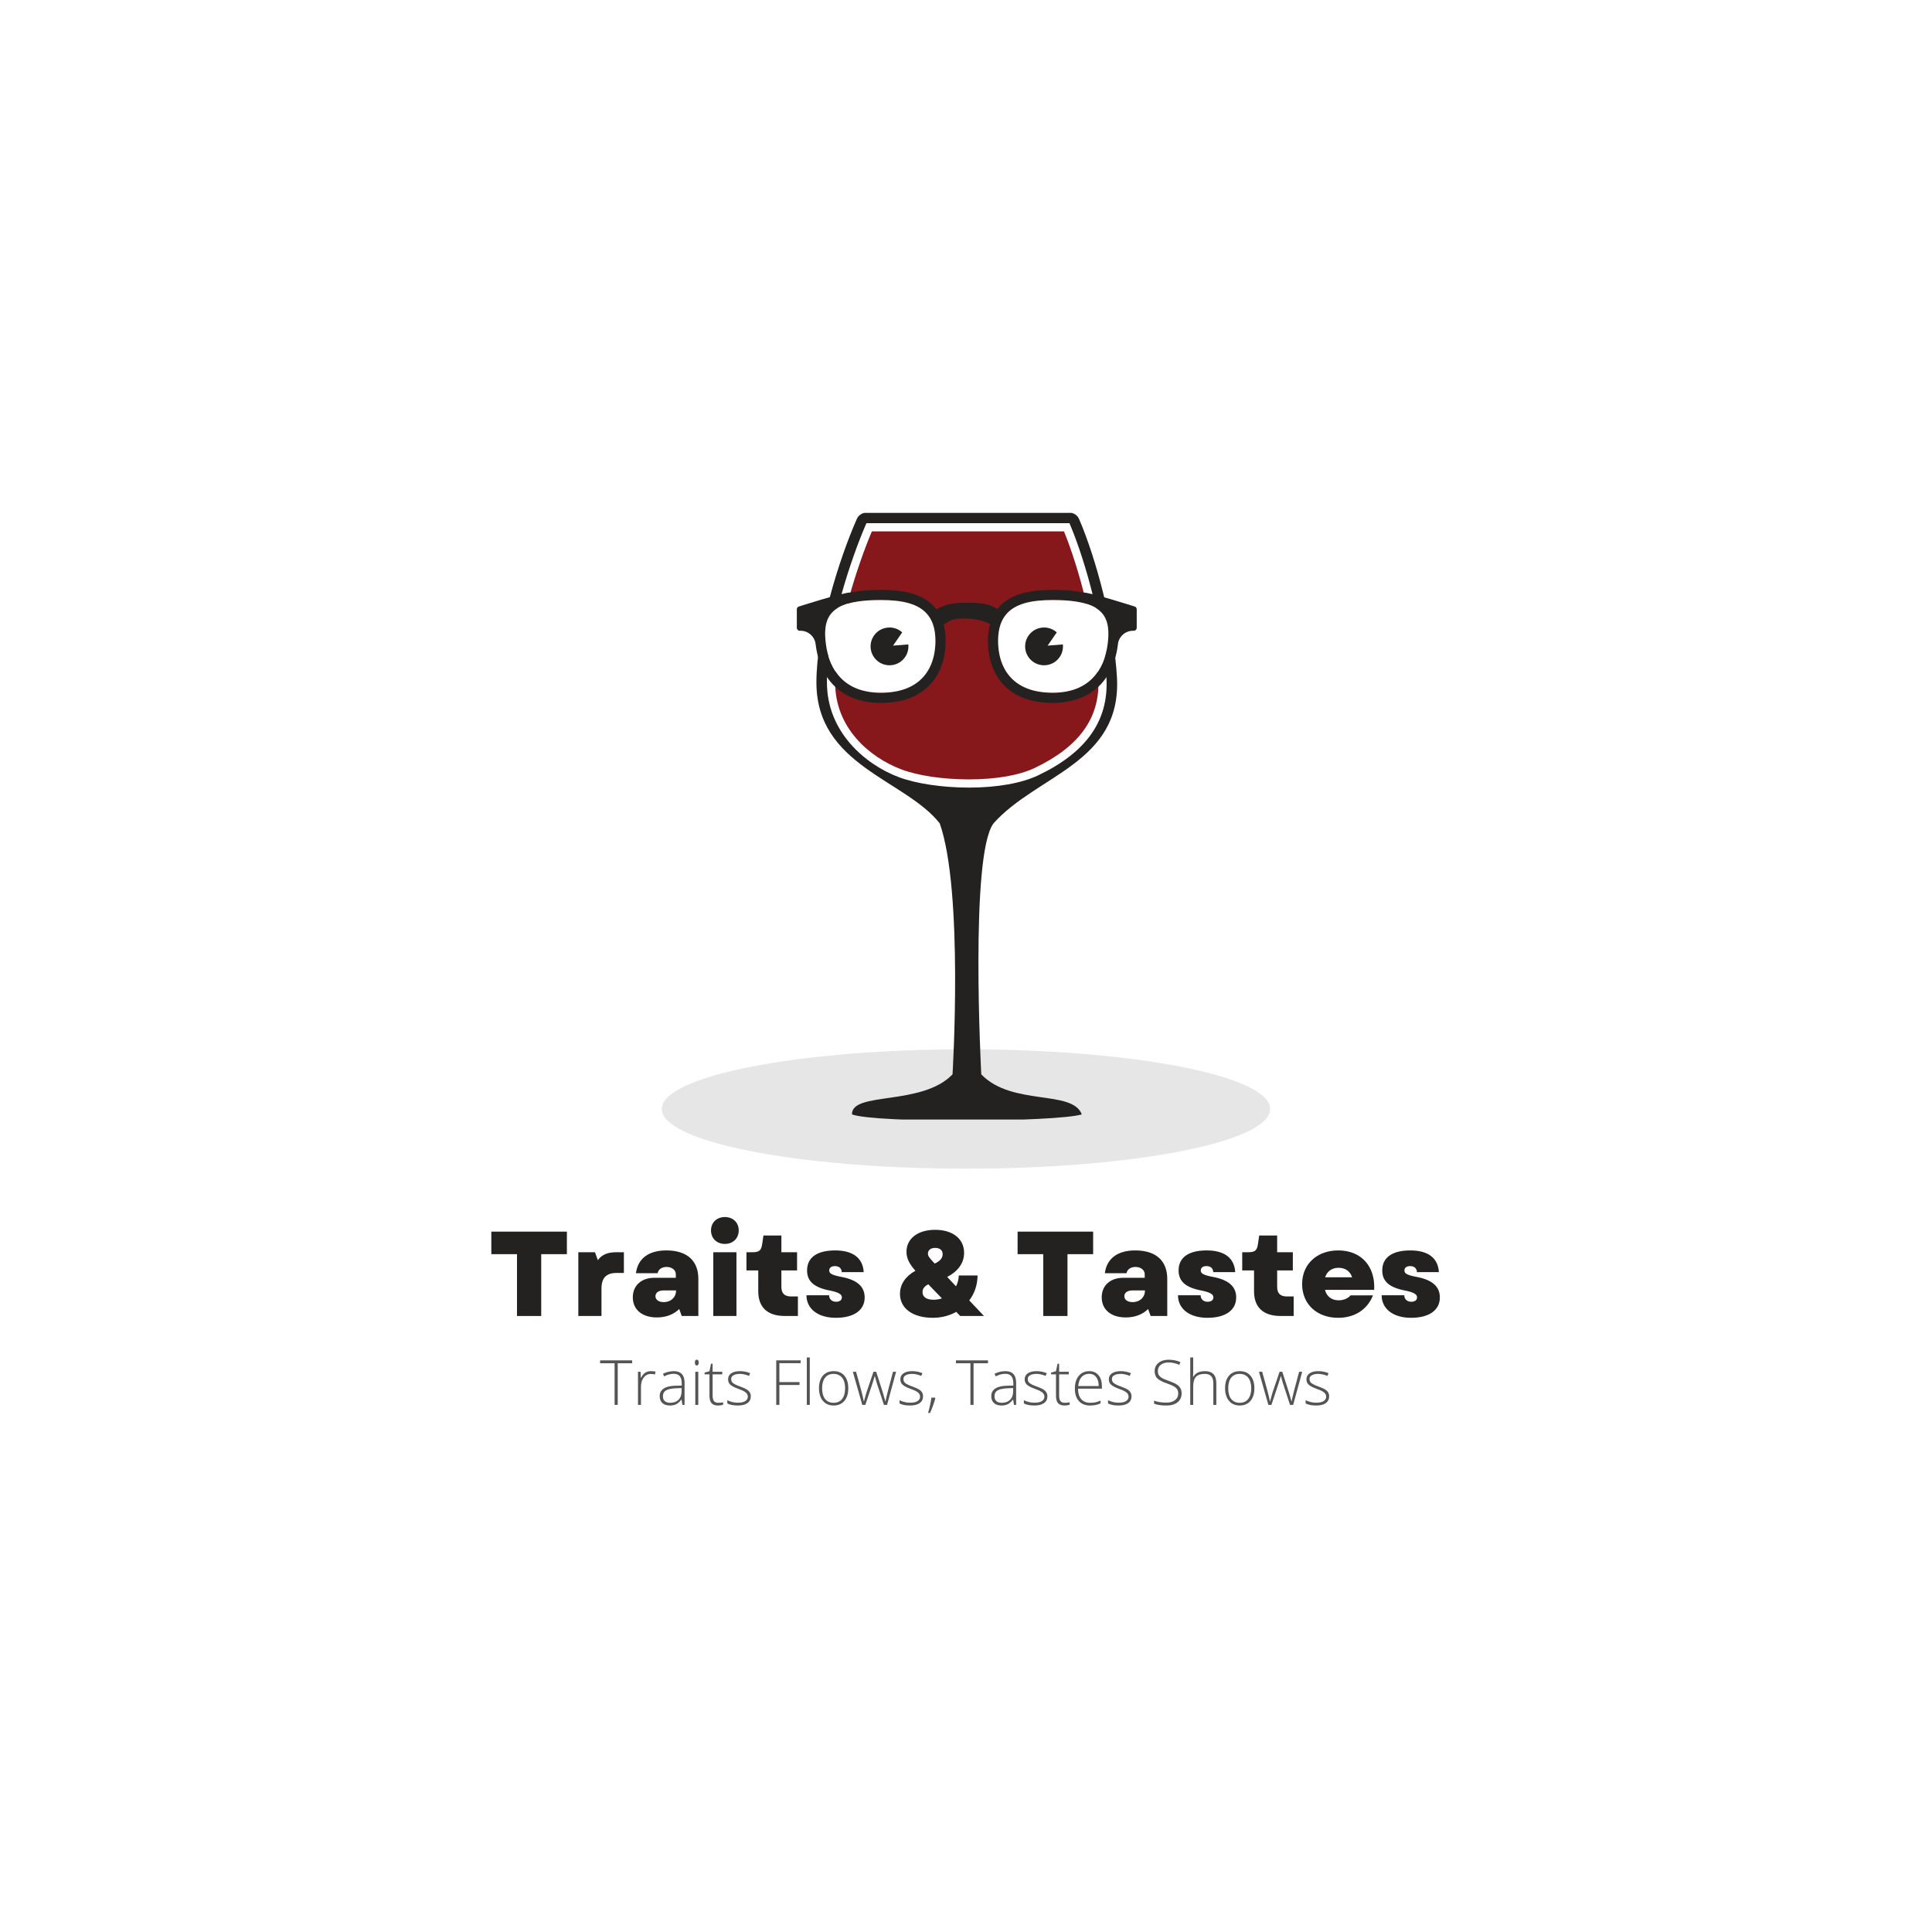 <svg xmlns="http://www.w3.org/2000/svg" xmlns:xlink="http://www.w3.org/1999/xlink" width="500" zoomAndPan="magnify" viewBox="0 0 375 375" height="500" preserveAspectRatio="xMidYMid meet" version="1.0"><defs><g/><clipPath id="118a74bf10"><path d="M 128.461 203.668 L 246.59 203.668 L 246.59 226.84 L 128.461 226.84 Z M 128.461 203.668 " clip-rule="nonzero"/></clipPath><clipPath id="82f752ecd5"><path d="M 187.5 203.668 C 154.895 203.668 128.461 208.855 128.461 215.254 C 128.461 221.652 154.895 226.84 187.5 226.84 C 220.105 226.84 246.539 221.652 246.539 215.254 C 246.539 208.855 220.105 203.668 187.5 203.668 Z M 187.5 203.668 " clip-rule="nonzero"/></clipPath><clipPath id="8ec09e4445"><path d="M 158 99.551 L 217 99.551 L 217 217.301 L 158 217.301 Z M 158 99.551 " clip-rule="nonzero"/></clipPath><clipPath id="56fae21377"><path d="M 154.664 114.453 L 220.637 114.453 L 220.637 136.559 L 154.664 136.559 Z M 154.664 114.453 " clip-rule="nonzero"/></clipPath></defs><rect x="-37.5" width="450" fill="#ffffff" y="-37.5" height="450" fill-opacity="1"/><rect x="-37.5" width="450" fill="#ffffff" y="-37.5" height="450" fill-opacity="1"/><g clip-path="url(#118a74bf10)"><g clip-path="url(#82f752ecd5)"><path fill="#e6e6e6" d="M 128.461 203.668 L 246.5 203.668 L 246.5 226.84 L 128.461 226.84 Z M 128.461 203.668 " fill-opacity="1" fill-rule="nonzero"/></g></g><g clip-path="url(#8ec09e4445)"><path fill="#232221" d="M 188.074 152.871 C 182.859 152.871 177.723 152.094 174.328 150.797 C 167.953 148.359 160.508 142.094 160.508 132.457 C 160.508 122.109 165.352 108.117 167.91 102.168 L 168.176 101.551 L 207.578 101.551 L 207.84 102.176 C 210.82 109.305 214.262 122.066 214.766 131.672 C 215.195 139.879 210.863 146.035 201.52 150.488 C 198.301 152.023 193.523 152.871 188.074 152.871 Z M 216.805 131.566 C 216.285 121.668 212.758 108.363 209.441 100.73 C 209.117 99.984 208.383 99.512 207.57 99.512 L 168.18 99.512 C 167.375 99.512 166.641 99.98 166.316 100.715 C 162.902 108.426 158.465 122.539 158.465 132.457 C 158.465 148.617 175.691 151.305 182.398 159.809 C 187.051 172.961 184.887 208.531 184.887 208.531 C 178.898 214.754 165.273 211.781 165.371 216.305 C 169.953 218.012 204.918 217.805 209.977 216.305 C 208.148 211.441 196.449 214.754 190.465 208.531 C 190.465 208.531 188.199 165.953 192.848 159.809 C 201.211 150.414 217.672 148.121 216.805 131.566 " fill-opacity="1" fill-rule="nonzero"/></g><path fill="#86181c" d="M 188.074 151.281 C 183.043 151.281 178.117 150.547 174.895 149.316 C 168.707 146.949 162.098 141.277 162.098 132.457 C 162.098 122.559 166.676 109.164 169.227 103.137 L 206.516 103.137 C 209.414 110.203 212.691 122.48 213.18 131.754 C 213.57 139.25 209.535 144.91 200.836 149.059 C 197.824 150.492 193.293 151.281 188.074 151.281 " fill-opacity="1" fill-rule="nonzero"/><g clip-path="url(#56fae21377)"><path fill="#232221" d="M 215.008 124.934 C 214.355 130.062 211.402 134.457 204.332 134.457 C 202.41 134.457 200.805 134.172 199.469 133.668 C 198.645 133.352 197.926 132.961 197.301 132.496 C 194.672 130.555 193.73 127.434 193.73 124.371 C 193.73 123.219 193.875 122.223 194.148 121.367 C 194.387 120.617 194.727 119.977 195.148 119.426 C 196.938 117.117 200.27 116.469 204.332 116.469 C 207.684 116.469 210.086 116.824 211.758 117.531 C 214.078 118.504 215 120.145 215.125 122.43 C 215.168 123.191 215.121 124.027 215.008 124.934 Z M 178 132.496 C 177.375 132.961 176.652 133.352 175.828 133.668 C 174.496 134.172 172.891 134.457 170.969 134.457 C 163.898 134.457 160.941 130.062 160.293 124.934 C 160.18 124.027 160.129 123.191 160.172 122.43 C 160.297 120.145 161.223 118.504 163.539 117.531 C 165.215 116.824 167.613 116.469 170.969 116.469 C 175.027 116.469 178.363 117.117 180.148 119.426 C 180.574 119.977 180.91 120.617 181.148 121.367 C 181.422 122.223 181.566 123.219 181.566 124.371 C 181.566 127.434 180.629 130.555 178 132.496 Z M 220.219 117.719 C 220.219 117.719 211.738 114.996 210.191 114.996 C 208.582 114.652 206.648 114.492 204.332 114.492 C 200.453 114.492 197.707 115.078 195.688 116.336 C 194.867 116.844 194.176 117.465 193.613 118.184 C 192.27 117.469 191.27 116.984 187.793 116.984 C 184.289 116.984 183.238 117.477 181.762 118.277 C 181.184 117.516 180.469 116.867 179.613 116.336 C 177.594 115.078 174.848 114.492 170.969 114.492 C 168.652 114.492 166.719 114.652 165.105 114.996 C 163.562 114.996 155.078 117.719 155.078 117.719 C 154.836 117.785 154.664 118.008 154.664 118.266 L 154.664 121.863 C 154.664 122.176 154.918 122.43 155.227 122.43 L 155.391 122.43 C 156.906 122.43 158.164 123.59 158.316 125.066 C 158.32 125.105 158.328 125.145 158.328 125.184 C 158.336 125.246 158.348 125.312 158.359 125.375 C 159.32 132.406 163.91 136.434 170.969 136.434 C 173.383 136.434 175.484 136.027 177.254 135.223 C 178.008 134.879 178.703 134.461 179.332 133.973 C 179.875 133.555 180.367 133.086 180.816 132.566 C 182.605 130.488 183.547 127.656 183.547 124.371 C 183.547 123.23 183.418 122.184 183.168 121.238 C 184.438 120.477 184.703 119.965 187.793 120.074 C 189.344 120.129 190.82 120.453 192.16 121.117 C 191.891 122.098 191.75 123.18 191.75 124.371 C 191.75 127.656 192.695 130.488 194.48 132.566 C 194.93 133.086 195.426 133.555 195.965 133.973 C 196.598 134.461 197.289 134.879 198.043 135.223 C 199.812 136.027 201.914 136.434 204.332 136.434 C 211.391 136.434 215.98 132.406 216.945 125.375 C 216.953 125.312 216.961 125.246 216.969 125.184 C 216.977 125.145 216.98 125.105 216.984 125.066 C 217.133 123.59 218.395 122.43 219.91 122.43 L 220.07 122.43 C 220.383 122.43 220.637 122.176 220.637 121.863 L 220.637 118.266 C 220.637 118.008 220.465 117.785 220.219 117.719 " fill-opacity="1" fill-rule="nonzero"/></g><path fill="#ffffff" d="M 181.566 124.371 C 181.566 127.434 180.629 130.555 178 132.496 C 177.375 132.961 176.652 133.352 175.828 133.668 C 174.496 134.172 172.891 134.457 170.969 134.457 C 163.898 134.457 160.941 130.062 160.293 124.934 C 160.18 124.027 160.129 123.191 160.172 122.43 C 160.297 120.145 161.223 118.504 163.539 117.531 C 165.215 116.824 167.613 116.469 170.969 116.469 C 175.027 116.469 178.363 117.117 180.148 119.426 C 180.574 119.977 180.91 120.617 181.148 121.367 C 181.422 122.223 181.566 123.219 181.566 124.371 " fill-opacity="1" fill-rule="nonzero"/><path fill="#ffffff" d="M 215.008 124.934 C 214.355 130.062 211.402 134.457 204.332 134.457 C 202.41 134.457 200.805 134.172 199.469 133.668 C 198.645 133.352 197.926 132.961 197.301 132.496 C 194.672 130.555 193.73 127.434 193.73 124.371 C 193.73 123.219 193.875 122.223 194.148 121.367 C 194.387 120.617 194.727 119.977 195.148 119.426 C 196.938 117.117 200.27 116.469 204.332 116.469 C 207.684 116.469 210.086 116.824 211.758 117.531 C 214.078 118.504 215 120.145 215.125 122.43 C 215.168 123.191 215.121 124.027 215.008 124.934 " fill-opacity="1" fill-rule="nonzero"/><path fill="#232221" d="M 173.344 125.316 L 175.117 122.746 C 174.469 122.156 173.602 121.797 172.652 121.797 C 170.625 121.797 168.98 123.438 168.98 125.461 C 168.98 127.488 170.625 129.129 172.652 129.129 C 174.684 129.129 176.324 127.488 176.324 125.461 C 176.324 125.336 176.32 125.207 176.309 125.082 L 173.344 125.316 " fill-opacity="1" fill-rule="nonzero"/><path fill="#232221" d="M 206.309 125.082 L 203.344 125.316 L 205.117 122.746 C 204.465 122.156 203.602 121.797 202.652 121.797 C 200.625 121.797 198.977 123.438 198.977 125.461 C 198.977 127.488 200.625 129.129 202.652 129.129 C 204.684 129.129 206.324 127.488 206.324 125.461 C 206.324 125.336 206.32 125.207 206.309 125.082 " fill-opacity="1" fill-rule="nonzero"/><g fill="#232221" fill-opacity="1"><g transform="translate(94.711, 255.433)"><g><path d="M 5.637 0 L 10.34 0 L 10.34 -12 L 15.32 -12 L 15.32 -16.375 L 0.656 -16.375 L 0.656 -12 L 5.637 -12 Z M 5.637 0 "/></g></g></g><g fill="#232221" fill-opacity="1"><g transform="translate(110.687, 255.433)"><g><path d="M 1.566 0 L 6.059 0 L 6.059 -5.285 C 6.059 -7.391 6.973 -8.352 8.984 -8.352 L 10.41 -8.352 L 10.41 -12.375 L 8.961 -12.375 C 7.227 -12.375 6.129 -11.906 5.355 -10.832 L 4.797 -12.375 L 1.566 -12.375 Z M 1.566 0 "/></g></g></g><g fill="#232221" fill-opacity="1"><g transform="translate(121.821, 255.433)"><g><path d="M 5.684 0.281 C 7.461 0.281 8.961 -0.305 10.012 -1.355 L 10.504 0 L 13.73 0 L 13.73 -7.203 C 13.73 -10.738 11.508 -12.727 7.531 -12.727 C 4.07 -12.727 1.988 -11.16 1.613 -8.305 L 5.824 -8.305 C 5.941 -9.031 6.645 -9.52 7.555 -9.52 C 8.562 -9.52 9.355 -8.938 9.355 -8.117 L 9.355 -7.414 L 5.191 -7.414 C 2.645 -7.414 1.008 -5.895 1.008 -3.625 C 1.008 -1.215 2.832 0.281 5.684 0.281 Z M 5.402 -3.836 C 5.402 -4.539 6.012 -4.961 6.973 -4.961 L 9.402 -4.961 C 9.402 -3.602 8.375 -2.691 7.02 -2.691 C 6.059 -2.691 5.402 -3.133 5.402 -3.836 Z M 5.402 -3.836 "/></g></g></g><g fill="#232221" fill-opacity="1"><g transform="translate(136.884, 255.433)"><g><path d="M 1.566 0 L 6.059 0 L 6.059 -12.375 L 1.566 -12.375 Z M 1.121 -16.609 C 1.121 -15.066 2.246 -13.988 3.812 -13.988 C 5.379 -13.988 6.504 -15.066 6.504 -16.609 C 6.504 -18.152 5.379 -19.207 3.812 -19.207 C 2.246 -19.207 1.121 -18.152 1.121 -16.609 Z M 1.121 -16.609 "/></g></g></g><g fill="#232221" fill-opacity="1"><g transform="translate(144.51, 255.433)"><g><path d="M 7.859 0 L 10.363 0 L 10.363 -3.789 L 9.078 -3.789 C 7.766 -3.789 7.156 -4.375 7.156 -5.66 L 7.156 -8.844 L 10.199 -8.844 L 10.199 -12.375 L 7.156 -12.375 L 7.156 -15.625 L 3.672 -15.625 L 3.438 -14.012 C 3.25 -12.727 2.902 -12.375 1.496 -12.375 L 0.375 -12.375 L 0.375 -8.844 L 2.668 -8.844 L 2.668 -4.797 C 2.668 -1.66 4.469 0 7.859 0 Z M 7.859 0 "/></g></g></g><g fill="#232221" fill-opacity="1"><g transform="translate(155.784, 255.433)"><g><path d="M 6.457 0.352 C 9.965 0.352 12.047 -1.121 12.047 -3.602 C 12.047 -5.707 10.598 -6.996 7.578 -7.578 C 5.707 -7.93 5.168 -8.234 5.168 -8.844 C 5.168 -9.379 5.613 -9.684 6.27 -9.684 C 7.09 -9.684 7.555 -9.262 7.602 -8.516 L 11.859 -8.516 C 11.695 -11.25 9.777 -12.727 6.316 -12.727 C 2.785 -12.727 0.867 -11.344 0.867 -8.844 C 0.867 -6.738 2.223 -5.52 5.309 -4.938 C 6.949 -4.609 7.625 -4.211 7.625 -3.625 C 7.625 -3.086 7.203 -2.762 6.504 -2.762 C 5.684 -2.762 5.145 -3.273 5.145 -4.023 L 0.75 -4.023 C 0.75 -1.379 2.996 0.352 6.457 0.352 Z M 6.457 0.352 "/></g></g></g><g fill="#232221" fill-opacity="1"><g transform="translate(168.625, 255.433)"><g/></g></g><g fill="#232221" fill-opacity="1"><g transform="translate(174.029, 255.433)"><g><path d="M 7.02 0.352 C 8.727 0.352 10.27 -0.07 11.578 -0.797 L 12.352 0 L 16.961 0 L 14.105 -3.02 C 15.113 -4.352 15.695 -6.012 15.719 -7.859 L 12.07 -7.859 C 12.047 -7.09 11.859 -6.387 11.531 -5.754 L 9.824 -7.578 C 11.953 -8.703 13.102 -10.293 13.102 -12.258 C 13.102 -14.973 10.902 -16.727 7.484 -16.727 C 4.117 -16.727 1.918 -15.02 1.918 -12.469 C 1.918 -11.273 2.387 -10.223 3.648 -8.773 C 1.73 -7.719 0.656 -6.152 0.656 -4.281 C 0.656 -1.473 3.156 0.352 7.02 0.352 Z M 5.031 -4.633 C 5.031 -5.262 5.379 -5.754 6.152 -6.152 L 8.797 -3.414 C 8.281 -3.25 7.742 -3.156 7.18 -3.156 C 5.801 -3.156 5.031 -3.695 5.031 -4.633 Z M 6.082 -12.094 C 6.082 -12.797 6.621 -13.215 7.484 -13.215 C 8.398 -13.215 8.938 -12.773 8.938 -12 C 8.938 -11.25 8.445 -10.645 7.391 -10.176 C 6.316 -11.32 6.082 -11.648 6.082 -12.094 Z M 6.082 -12.094 "/></g></g></g><g fill="#232221" fill-opacity="1"><g transform="translate(191.455, 255.433)"><g/></g></g><g fill="#232221" fill-opacity="1"><g transform="translate(196.858, 255.433)"><g><path d="M 5.637 0 L 10.34 0 L 10.34 -12 L 15.32 -12 L 15.32 -16.375 L 0.656 -16.375 L 0.656 -12 L 5.637 -12 Z M 5.637 0 "/></g></g></g><g fill="#232221" fill-opacity="1"><g transform="translate(212.834, 255.433)"><g><path d="M 5.684 0.281 C 7.461 0.281 8.961 -0.305 10.012 -1.355 L 10.504 0 L 13.73 0 L 13.73 -7.203 C 13.73 -10.738 11.508 -12.727 7.531 -12.727 C 4.07 -12.727 1.988 -11.16 1.613 -8.305 L 5.824 -8.305 C 5.941 -9.031 6.645 -9.52 7.555 -9.52 C 8.562 -9.52 9.355 -8.938 9.355 -8.117 L 9.355 -7.414 L 5.191 -7.414 C 2.645 -7.414 1.008 -5.895 1.008 -3.625 C 1.008 -1.215 2.832 0.281 5.684 0.281 Z M 5.402 -3.836 C 5.402 -4.539 6.012 -4.961 6.973 -4.961 L 9.402 -4.961 C 9.402 -3.602 8.375 -2.691 7.02 -2.691 C 6.059 -2.691 5.402 -3.133 5.402 -3.836 Z M 5.402 -3.836 "/></g></g></g><g fill="#232221" fill-opacity="1"><g transform="translate(227.897, 255.433)"><g><path d="M 6.457 0.352 C 9.965 0.352 12.047 -1.121 12.047 -3.602 C 12.047 -5.707 10.598 -6.996 7.578 -7.578 C 5.707 -7.93 5.168 -8.234 5.168 -8.844 C 5.168 -9.379 5.613 -9.684 6.27 -9.684 C 7.09 -9.684 7.555 -9.262 7.602 -8.516 L 11.859 -8.516 C 11.695 -11.25 9.777 -12.727 6.316 -12.727 C 2.785 -12.727 0.867 -11.344 0.867 -8.844 C 0.867 -6.738 2.223 -5.52 5.309 -4.938 C 6.949 -4.609 7.625 -4.211 7.625 -3.625 C 7.625 -3.086 7.203 -2.762 6.504 -2.762 C 5.684 -2.762 5.145 -3.273 5.145 -4.023 L 0.75 -4.023 C 0.75 -1.379 2.996 0.352 6.457 0.352 Z M 6.457 0.352 "/></g></g></g><g fill="#232221" fill-opacity="1"><g transform="translate(240.739, 255.433)"><g><path d="M 7.859 0 L 10.363 0 L 10.363 -3.789 L 9.078 -3.789 C 7.766 -3.789 7.156 -4.375 7.156 -5.66 L 7.156 -8.844 L 10.199 -8.844 L 10.199 -12.375 L 7.156 -12.375 L 7.156 -15.625 L 3.672 -15.625 L 3.438 -14.012 C 3.25 -12.727 2.902 -12.375 1.496 -12.375 L 0.375 -12.375 L 0.375 -8.844 L 2.668 -8.844 L 2.668 -4.797 C 2.668 -1.66 4.469 0 7.859 0 Z M 7.859 0 "/></g></g></g><g fill="#232221" fill-opacity="1"><g transform="translate(252.013, 255.433)"><g><path d="M 7.719 0.352 C 10.926 0.352 13.379 -1.238 14.48 -4 L 10.129 -4 C 9.637 -3.414 8.773 -3.043 7.812 -3.043 C 6.551 -3.043 5.496 -3.719 5.168 -5.078 L 14.715 -5.078 C 14.949 -9.684 12.164 -12.727 7.742 -12.727 C 3.602 -12.727 0.727 -10.059 0.727 -6.199 C 0.727 -2.316 3.578 0.352 7.719 0.352 Z M 5.191 -7.508 C 5.566 -8.703 6.551 -9.355 7.789 -9.355 C 9.145 -9.355 10.059 -8.656 10.434 -7.508 Z M 5.191 -7.508 "/></g></g></g><g fill="#232221" fill-opacity="1"><g transform="translate(267.427, 255.433)"><g><path d="M 6.457 0.352 C 9.965 0.352 12.047 -1.121 12.047 -3.602 C 12.047 -5.707 10.598 -6.996 7.578 -7.578 C 5.707 -7.93 5.168 -8.234 5.168 -8.844 C 5.168 -9.379 5.613 -9.684 6.27 -9.684 C 7.09 -9.684 7.555 -9.262 7.602 -8.516 L 11.859 -8.516 C 11.695 -11.25 9.777 -12.727 6.316 -12.727 C 2.785 -12.727 0.867 -11.344 0.867 -8.844 C 0.867 -6.738 2.223 -5.52 5.309 -4.938 C 6.949 -4.609 7.625 -4.211 7.625 -3.625 C 7.625 -3.086 7.203 -2.762 6.504 -2.762 C 5.684 -2.762 5.145 -3.273 5.145 -4.023 L 0.75 -4.023 C 0.75 -1.379 2.996 0.352 6.457 0.352 Z M 6.457 0.352 "/></g></g></g><g fill="#545454" fill-opacity="1"><g transform="translate(116.417, 272.686)"><g><path d="M 3.484 0 L 2.875 0 L 2.875 -8.078 L 0.062 -8.078 L 0.062 -8.641 L 6.281 -8.641 L 6.281 -8.078 L 3.484 -8.078 Z M 3.484 0 "/></g></g></g><g fill="#545454" fill-opacity="1"><g transform="translate(122.757, 272.686)"><g><path d="M 3.609 -6.547 C 3.879 -6.547 4.172 -6.52 4.484 -6.469 L 4.375 -5.906 C 4.102 -5.969 3.82 -6 3.531 -6 C 2.988 -6 2.539 -5.766 2.188 -5.297 C 1.832 -4.836 1.656 -4.254 1.656 -3.547 L 1.656 0 L 1.078 0 L 1.078 -6.422 L 1.578 -6.422 L 1.625 -5.266 L 1.672 -5.266 C 1.93 -5.742 2.211 -6.078 2.516 -6.266 C 2.816 -6.453 3.18 -6.547 3.609 -6.547 Z M 3.609 -6.547 "/></g></g></g><g fill="#545454" fill-opacity="1"><g transform="translate(127.467, 272.686)"><g><path d="M 4.984 0 L 4.828 -1.016 L 4.781 -1.016 C 4.457 -0.598 4.125 -0.301 3.781 -0.125 C 3.445 0.039 3.047 0.125 2.578 0.125 C 1.941 0.125 1.445 -0.035 1.094 -0.359 C 0.75 -0.68 0.578 -1.129 0.578 -1.703 C 0.578 -2.336 0.836 -2.828 1.359 -3.172 C 1.879 -3.516 2.633 -3.695 3.625 -3.719 L 4.859 -3.75 L 4.859 -4.188 C 4.859 -4.789 4.734 -5.25 4.484 -5.562 C 4.234 -5.875 3.832 -6.031 3.281 -6.031 C 2.688 -6.031 2.07 -5.863 1.438 -5.531 L 1.219 -6.047 C 1.914 -6.379 2.613 -6.547 3.312 -6.547 C 4.008 -6.547 4.531 -6.359 4.875 -5.984 C 5.227 -5.617 5.406 -5.051 5.406 -4.281 L 5.406 0 Z M 2.609 -0.406 C 3.297 -0.406 3.836 -0.602 4.234 -1 C 4.629 -1.395 4.828 -1.941 4.828 -2.641 L 4.828 -3.266 L 3.703 -3.219 C 2.805 -3.176 2.164 -3.035 1.781 -2.797 C 1.395 -2.555 1.203 -2.188 1.203 -1.688 C 1.203 -1.281 1.32 -0.961 1.562 -0.734 C 1.812 -0.516 2.16 -0.406 2.609 -0.406 Z M 2.609 -0.406 "/></g></g></g><g fill="#545454" fill-opacity="1"><g transform="translate(133.879, 272.686)"><g><path d="M 1.656 0 L 1.078 0 L 1.078 -6.422 L 1.656 -6.422 Z M 1 -8.219 C 1 -8.594 1.117 -8.781 1.359 -8.781 C 1.484 -8.781 1.578 -8.727 1.641 -8.625 C 1.711 -8.531 1.75 -8.395 1.75 -8.219 C 1.75 -8.039 1.711 -7.898 1.641 -7.797 C 1.578 -7.691 1.484 -7.641 1.359 -7.641 C 1.117 -7.641 1 -7.832 1 -8.219 Z M 1 -8.219 "/></g></g></g><g fill="#545454" fill-opacity="1"><g transform="translate(136.615, 272.686)"><g><path d="M 2.766 -0.406 C 3.141 -0.406 3.469 -0.438 3.75 -0.5 L 3.75 -0.031 C 3.457 0.07 3.129 0.125 2.766 0.125 C 2.191 0.125 1.77 -0.023 1.5 -0.328 C 1.227 -0.641 1.094 -1.117 1.094 -1.766 L 1.094 -5.922 L 0.141 -5.922 L 0.141 -6.266 L 1.094 -6.531 L 1.391 -7.984 L 1.703 -7.984 L 1.703 -6.422 L 3.578 -6.422 L 3.578 -5.922 L 1.703 -5.922 L 1.703 -1.844 C 1.703 -1.352 1.785 -0.988 1.953 -0.75 C 2.129 -0.52 2.398 -0.406 2.766 -0.406 Z M 2.766 -0.406 "/></g></g></g><g fill="#545454" fill-opacity="1"><g transform="translate(140.668, 272.686)"><g><path d="M 5.062 -1.672 C 5.062 -1.098 4.844 -0.656 4.406 -0.344 C 3.969 -0.031 3.348 0.125 2.547 0.125 C 1.68 0.125 1 -0.008 0.5 -0.281 L 0.5 -0.906 C 1.145 -0.582 1.828 -0.422 2.547 -0.422 C 3.18 -0.422 3.66 -0.523 3.984 -0.734 C 4.316 -0.953 4.484 -1.234 4.484 -1.578 C 4.484 -1.898 4.352 -2.172 4.094 -2.391 C 3.832 -2.617 3.398 -2.836 2.797 -3.047 C 2.148 -3.285 1.695 -3.488 1.438 -3.656 C 1.176 -3.82 0.977 -4.008 0.844 -4.219 C 0.719 -4.426 0.656 -4.68 0.656 -4.984 C 0.656 -5.473 0.859 -5.852 1.266 -6.125 C 1.672 -6.406 2.234 -6.547 2.953 -6.547 C 3.648 -6.547 4.312 -6.414 4.938 -6.156 L 4.719 -5.625 C 4.082 -5.883 3.492 -6.016 2.953 -6.016 C 2.43 -6.016 2.016 -5.926 1.703 -5.75 C 1.398 -5.582 1.25 -5.344 1.25 -5.031 C 1.25 -4.695 1.367 -4.43 1.609 -4.234 C 1.848 -4.035 2.312 -3.812 3 -3.562 C 3.582 -3.352 4.004 -3.164 4.266 -3 C 4.535 -2.832 4.734 -2.641 4.859 -2.422 C 4.992 -2.211 5.062 -1.961 5.062 -1.672 Z M 5.062 -1.672 "/></g></g></g><g fill="#545454" fill-opacity="1"><g transform="translate(146.306, 272.686)"><g/></g></g><g fill="#545454" fill-opacity="1"><g transform="translate(149.449, 272.686)"><g><path d="M 1.828 0 L 1.219 0 L 1.219 -8.641 L 5.953 -8.641 L 5.953 -8.094 L 1.828 -8.094 L 1.828 -4.422 L 5.734 -4.422 L 5.734 -3.859 L 1.828 -3.859 Z M 1.828 0 "/></g></g></g><g fill="#545454" fill-opacity="1"><g transform="translate(155.524, 272.686)"><g><path d="M 1.656 0 L 1.078 0 L 1.078 -9.203 L 1.656 -9.203 Z M 1.656 0 "/></g></g></g><g fill="#545454" fill-opacity="1"><g transform="translate(158.26, 272.686)"><g><path d="M 6.391 -3.219 C 6.391 -2.176 6.133 -1.359 5.625 -0.766 C 5.113 -0.172 4.414 0.125 3.531 0.125 C 2.957 0.125 2.457 -0.008 2.031 -0.281 C 1.602 -0.562 1.273 -0.953 1.047 -1.453 C 0.816 -1.961 0.703 -2.551 0.703 -3.219 C 0.703 -4.27 0.957 -5.086 1.469 -5.672 C 1.977 -6.254 2.676 -6.547 3.562 -6.547 C 4.445 -6.547 5.141 -6.25 5.641 -5.656 C 6.141 -5.062 6.391 -4.25 6.391 -3.219 Z M 1.312 -3.219 C 1.312 -2.332 1.504 -1.641 1.891 -1.141 C 2.285 -0.648 2.836 -0.406 3.547 -0.406 C 4.254 -0.406 4.801 -0.648 5.188 -1.141 C 5.582 -1.641 5.781 -2.332 5.781 -3.219 C 5.781 -4.102 5.582 -4.789 5.188 -5.281 C 4.789 -5.77 4.238 -6.016 3.531 -6.016 C 2.82 -6.016 2.273 -5.77 1.891 -5.281 C 1.504 -4.801 1.312 -4.113 1.312 -3.219 Z M 1.312 -3.219 "/></g></g></g><g fill="#545454" fill-opacity="1"><g transform="translate(165.351, 272.686)"><g><path d="M 6.219 0 L 4.812 -4.297 C 4.719 -4.586 4.598 -5.016 4.453 -5.578 L 4.422 -5.578 L 4.297 -5.141 L 4.031 -4.281 L 2.609 0 L 2.016 0 L 0.188 -6.422 L 0.812 -6.422 L 1.844 -2.703 C 2.082 -1.773 2.238 -1.098 2.312 -0.672 L 2.344 -0.672 C 2.582 -1.586 2.754 -2.195 2.859 -2.5 L 4.188 -6.422 L 4.719 -6.422 L 5.969 -2.516 C 6.25 -1.586 6.426 -0.977 6.5 -0.688 L 6.531 -0.688 C 6.562 -0.938 6.719 -1.617 7 -2.734 L 7.984 -6.422 L 8.578 -6.422 L 6.828 0 Z M 6.219 0 "/></g></g></g><g fill="#545454" fill-opacity="1"><g transform="translate(174.103, 272.686)"><g><path d="M 5.062 -1.672 C 5.062 -1.098 4.844 -0.656 4.406 -0.344 C 3.969 -0.031 3.348 0.125 2.547 0.125 C 1.68 0.125 1 -0.008 0.5 -0.281 L 0.5 -0.906 C 1.145 -0.582 1.828 -0.422 2.547 -0.422 C 3.18 -0.422 3.66 -0.523 3.984 -0.734 C 4.316 -0.953 4.484 -1.234 4.484 -1.578 C 4.484 -1.898 4.352 -2.172 4.094 -2.391 C 3.832 -2.617 3.398 -2.836 2.797 -3.047 C 2.148 -3.285 1.695 -3.488 1.438 -3.656 C 1.176 -3.82 0.977 -4.008 0.844 -4.219 C 0.719 -4.426 0.656 -4.68 0.656 -4.984 C 0.656 -5.473 0.859 -5.852 1.266 -6.125 C 1.672 -6.406 2.234 -6.547 2.953 -6.547 C 3.648 -6.547 4.312 -6.414 4.938 -6.156 L 4.719 -5.625 C 4.082 -5.883 3.492 -6.016 2.953 -6.016 C 2.43 -6.016 2.016 -5.926 1.703 -5.75 C 1.398 -5.582 1.25 -5.344 1.25 -5.031 C 1.25 -4.695 1.367 -4.43 1.609 -4.234 C 1.848 -4.035 2.312 -3.812 3 -3.562 C 3.582 -3.352 4.004 -3.164 4.266 -3 C 4.535 -2.832 4.734 -2.641 4.859 -2.422 C 4.992 -2.211 5.062 -1.961 5.062 -1.672 Z M 5.062 -1.672 "/></g></g></g><g fill="#545454" fill-opacity="1"><g transform="translate(179.74, 272.686)"><g><path d="M 1.75 -1.406 L 1.812 -1.281 C 1.52 -0.238 1.176 0.707 0.781 1.562 L 0.406 1.562 C 0.707 0.477 0.922 -0.508 1.047 -1.406 Z M 1.75 -1.406 "/></g></g></g><g fill="#545454" fill-opacity="1"><g transform="translate(182.34, 272.686)"><g/></g></g><g fill="#545454" fill-opacity="1"><g transform="translate(185.484, 272.686)"><g><path d="M 3.484 0 L 2.875 0 L 2.875 -8.078 L 0.062 -8.078 L 0.062 -8.641 L 6.281 -8.641 L 6.281 -8.078 L 3.484 -8.078 Z M 3.484 0 "/></g></g></g><g fill="#545454" fill-opacity="1"><g transform="translate(191.825, 272.686)"><g><path d="M 4.984 0 L 4.828 -1.016 L 4.781 -1.016 C 4.457 -0.598 4.125 -0.301 3.781 -0.125 C 3.445 0.039 3.047 0.125 2.578 0.125 C 1.941 0.125 1.445 -0.035 1.094 -0.359 C 0.75 -0.68 0.578 -1.129 0.578 -1.703 C 0.578 -2.336 0.836 -2.828 1.359 -3.172 C 1.879 -3.516 2.633 -3.695 3.625 -3.719 L 4.859 -3.75 L 4.859 -4.188 C 4.859 -4.789 4.734 -5.25 4.484 -5.562 C 4.234 -5.875 3.832 -6.031 3.281 -6.031 C 2.688 -6.031 2.07 -5.863 1.438 -5.531 L 1.219 -6.047 C 1.914 -6.379 2.613 -6.547 3.312 -6.547 C 4.008 -6.547 4.531 -6.359 4.875 -5.984 C 5.227 -5.617 5.406 -5.051 5.406 -4.281 L 5.406 0 Z M 2.609 -0.406 C 3.297 -0.406 3.836 -0.602 4.234 -1 C 4.629 -1.395 4.828 -1.941 4.828 -2.641 L 4.828 -3.266 L 3.703 -3.219 C 2.805 -3.176 2.164 -3.035 1.781 -2.797 C 1.395 -2.555 1.203 -2.188 1.203 -1.688 C 1.203 -1.281 1.32 -0.961 1.562 -0.734 C 1.812 -0.516 2.16 -0.406 2.609 -0.406 Z M 2.609 -0.406 "/></g></g></g><g fill="#545454" fill-opacity="1"><g transform="translate(198.236, 272.686)"><g><path d="M 5.062 -1.672 C 5.062 -1.098 4.844 -0.656 4.406 -0.344 C 3.969 -0.031 3.348 0.125 2.547 0.125 C 1.68 0.125 1 -0.008 0.5 -0.281 L 0.5 -0.906 C 1.145 -0.582 1.828 -0.422 2.547 -0.422 C 3.18 -0.422 3.66 -0.523 3.984 -0.734 C 4.316 -0.953 4.484 -1.234 4.484 -1.578 C 4.484 -1.898 4.352 -2.172 4.094 -2.391 C 3.832 -2.617 3.398 -2.836 2.797 -3.047 C 2.148 -3.285 1.695 -3.488 1.438 -3.656 C 1.176 -3.82 0.977 -4.008 0.844 -4.219 C 0.719 -4.426 0.656 -4.68 0.656 -4.984 C 0.656 -5.473 0.859 -5.852 1.266 -6.125 C 1.672 -6.406 2.234 -6.547 2.953 -6.547 C 3.648 -6.547 4.312 -6.414 4.938 -6.156 L 4.719 -5.625 C 4.082 -5.883 3.492 -6.016 2.953 -6.016 C 2.43 -6.016 2.016 -5.926 1.703 -5.75 C 1.398 -5.582 1.25 -5.344 1.25 -5.031 C 1.25 -4.695 1.367 -4.43 1.609 -4.234 C 1.848 -4.035 2.312 -3.812 3 -3.562 C 3.582 -3.352 4.004 -3.164 4.266 -3 C 4.535 -2.832 4.734 -2.641 4.859 -2.422 C 4.992 -2.211 5.062 -1.961 5.062 -1.672 Z M 5.062 -1.672 "/></g></g></g><g fill="#545454" fill-opacity="1"><g transform="translate(203.874, 272.686)"><g><path d="M 2.766 -0.406 C 3.141 -0.406 3.469 -0.438 3.75 -0.5 L 3.75 -0.031 C 3.457 0.07 3.129 0.125 2.766 0.125 C 2.191 0.125 1.77 -0.023 1.5 -0.328 C 1.227 -0.641 1.094 -1.117 1.094 -1.766 L 1.094 -5.922 L 0.141 -5.922 L 0.141 -6.266 L 1.094 -6.531 L 1.391 -7.984 L 1.703 -7.984 L 1.703 -6.422 L 3.578 -6.422 L 3.578 -5.922 L 1.703 -5.922 L 1.703 -1.844 C 1.703 -1.352 1.785 -0.988 1.953 -0.75 C 2.129 -0.52 2.398 -0.406 2.766 -0.406 Z M 2.766 -0.406 "/></g></g></g><g fill="#545454" fill-opacity="1"><g transform="translate(207.928, 272.686)"><g><path d="M 3.672 0.125 C 2.734 0.125 2.004 -0.16 1.484 -0.734 C 0.961 -1.316 0.703 -2.125 0.703 -3.156 C 0.703 -4.188 0.953 -5.008 1.453 -5.625 C 1.961 -6.238 2.645 -6.547 3.5 -6.547 C 4.258 -6.547 4.859 -6.281 5.297 -5.75 C 5.734 -5.227 5.953 -4.516 5.953 -3.609 L 5.953 -3.141 L 1.312 -3.141 C 1.32 -2.254 1.531 -1.578 1.938 -1.109 C 2.344 -0.641 2.922 -0.406 3.672 -0.406 C 4.035 -0.406 4.359 -0.43 4.641 -0.484 C 4.922 -0.535 5.27 -0.648 5.688 -0.828 L 5.688 -0.297 C 5.332 -0.129 5 -0.02 4.688 0.031 C 4.383 0.094 4.047 0.125 3.672 0.125 Z M 3.5 -6.031 C 2.883 -6.031 2.391 -5.828 2.016 -5.422 C 1.641 -5.016 1.422 -4.426 1.359 -3.656 L 5.328 -3.656 C 5.328 -4.395 5.164 -4.973 4.844 -5.391 C 4.52 -5.816 4.07 -6.031 3.5 -6.031 Z M 3.5 -6.031 "/></g></g></g><g fill="#545454" fill-opacity="1"><g transform="translate(214.57, 272.686)"><g><path d="M 5.062 -1.672 C 5.062 -1.098 4.844 -0.656 4.406 -0.344 C 3.969 -0.031 3.348 0.125 2.547 0.125 C 1.68 0.125 1 -0.008 0.5 -0.281 L 0.5 -0.906 C 1.145 -0.582 1.828 -0.422 2.547 -0.422 C 3.18 -0.422 3.66 -0.523 3.984 -0.734 C 4.316 -0.953 4.484 -1.234 4.484 -1.578 C 4.484 -1.898 4.352 -2.172 4.094 -2.391 C 3.832 -2.617 3.398 -2.836 2.797 -3.047 C 2.148 -3.285 1.695 -3.488 1.438 -3.656 C 1.176 -3.82 0.977 -4.008 0.844 -4.219 C 0.719 -4.426 0.656 -4.68 0.656 -4.984 C 0.656 -5.473 0.859 -5.852 1.266 -6.125 C 1.672 -6.406 2.234 -6.547 2.953 -6.547 C 3.648 -6.547 4.312 -6.414 4.938 -6.156 L 4.719 -5.625 C 4.082 -5.883 3.492 -6.016 2.953 -6.016 C 2.43 -6.016 2.016 -5.926 1.703 -5.75 C 1.398 -5.582 1.25 -5.344 1.25 -5.031 C 1.25 -4.695 1.367 -4.43 1.609 -4.234 C 1.848 -4.035 2.312 -3.812 3 -3.562 C 3.582 -3.352 4.004 -3.164 4.266 -3 C 4.535 -2.832 4.734 -2.641 4.859 -2.422 C 4.992 -2.211 5.062 -1.961 5.062 -1.672 Z M 5.062 -1.672 "/></g></g></g><g fill="#545454" fill-opacity="1"><g transform="translate(220.207, 272.686)"><g/></g></g><g fill="#545454" fill-opacity="1"><g transform="translate(223.351, 272.686)"><g><path d="M 6 -2.234 C 6 -1.504 5.734 -0.926 5.203 -0.5 C 4.672 -0.082 3.969 0.125 3.094 0.125 C 2.031 0.125 1.219 0.004 0.656 -0.234 L 0.656 -0.828 C 1.281 -0.566 2.078 -0.438 3.047 -0.438 C 3.754 -0.438 4.312 -0.598 4.719 -0.922 C 5.133 -1.242 5.344 -1.672 5.344 -2.203 C 5.344 -2.535 5.273 -2.805 5.141 -3.016 C 5.004 -3.234 4.781 -3.43 4.469 -3.609 C 4.156 -3.785 3.695 -3.977 3.094 -4.188 C 2.219 -4.488 1.609 -4.812 1.266 -5.156 C 0.93 -5.508 0.766 -5.984 0.766 -6.578 C 0.766 -7.223 1.016 -7.75 1.516 -8.156 C 2.023 -8.562 2.68 -8.766 3.484 -8.766 C 4.285 -8.766 5.047 -8.613 5.766 -8.312 L 5.547 -7.781 C 4.828 -8.082 4.141 -8.234 3.484 -8.234 C 2.848 -8.234 2.336 -8.082 1.953 -7.781 C 1.578 -7.488 1.391 -7.094 1.391 -6.594 C 1.391 -6.27 1.445 -6.004 1.562 -5.797 C 1.688 -5.598 1.879 -5.414 2.141 -5.25 C 2.398 -5.082 2.852 -4.883 3.5 -4.656 C 4.176 -4.426 4.68 -4.203 5.016 -3.984 C 5.359 -3.766 5.609 -3.516 5.766 -3.234 C 5.922 -2.961 6 -2.629 6 -2.234 Z M 6 -2.234 "/></g></g></g><g fill="#545454" fill-opacity="1"><g transform="translate(229.945, 272.686)"><g><path d="M 5.562 0 L 5.562 -4.172 C 5.562 -4.816 5.422 -5.285 5.141 -5.578 C 4.867 -5.867 4.453 -6.016 3.891 -6.016 C 3.117 -6.016 2.551 -5.82 2.188 -5.438 C 1.832 -5.051 1.656 -4.422 1.656 -3.547 L 1.656 0 L 1.078 0 L 1.078 -9.203 L 1.656 -9.203 L 1.656 -6.281 L 1.625 -5.453 L 1.672 -5.453 C 1.91 -5.836 2.211 -6.113 2.578 -6.281 C 2.953 -6.457 3.41 -6.547 3.953 -6.547 C 5.41 -6.547 6.141 -5.766 6.141 -4.203 L 6.141 0 Z M 5.562 0 "/></g></g></g><g fill="#545454" fill-opacity="1"><g transform="translate(237.084, 272.686)"><g><path d="M 6.391 -3.219 C 6.391 -2.176 6.133 -1.359 5.625 -0.766 C 5.113 -0.172 4.414 0.125 3.531 0.125 C 2.957 0.125 2.457 -0.008 2.031 -0.281 C 1.602 -0.562 1.273 -0.953 1.047 -1.453 C 0.816 -1.961 0.703 -2.551 0.703 -3.219 C 0.703 -4.27 0.957 -5.086 1.469 -5.672 C 1.977 -6.254 2.676 -6.547 3.562 -6.547 C 4.445 -6.547 5.141 -6.25 5.641 -5.656 C 6.141 -5.062 6.391 -4.25 6.391 -3.219 Z M 1.312 -3.219 C 1.312 -2.332 1.504 -1.641 1.891 -1.141 C 2.285 -0.648 2.836 -0.406 3.547 -0.406 C 4.254 -0.406 4.801 -0.648 5.188 -1.141 C 5.582 -1.641 5.781 -2.332 5.781 -3.219 C 5.781 -4.102 5.582 -4.789 5.188 -5.281 C 4.789 -5.77 4.238 -6.016 3.531 -6.016 C 2.82 -6.016 2.273 -5.77 1.891 -5.281 C 1.504 -4.801 1.312 -4.113 1.312 -3.219 Z M 1.312 -3.219 "/></g></g></g><g fill="#545454" fill-opacity="1"><g transform="translate(244.175, 272.686)"><g><path d="M 6.219 0 L 4.812 -4.297 C 4.719 -4.586 4.598 -5.016 4.453 -5.578 L 4.422 -5.578 L 4.297 -5.141 L 4.031 -4.281 L 2.609 0 L 2.016 0 L 0.188 -6.422 L 0.812 -6.422 L 1.844 -2.703 C 2.082 -1.773 2.238 -1.098 2.312 -0.672 L 2.344 -0.672 C 2.582 -1.586 2.754 -2.195 2.859 -2.5 L 4.188 -6.422 L 4.719 -6.422 L 5.969 -2.516 C 6.25 -1.586 6.426 -0.977 6.5 -0.688 L 6.531 -0.688 C 6.562 -0.938 6.719 -1.617 7 -2.734 L 7.984 -6.422 L 8.578 -6.422 L 6.828 0 Z M 6.219 0 "/></g></g></g><g fill="#545454" fill-opacity="1"><g transform="translate(252.927, 272.686)"><g><path d="M 5.062 -1.672 C 5.062 -1.098 4.844 -0.656 4.406 -0.344 C 3.969 -0.031 3.348 0.125 2.547 0.125 C 1.68 0.125 1 -0.008 0.5 -0.281 L 0.5 -0.906 C 1.145 -0.582 1.828 -0.422 2.547 -0.422 C 3.18 -0.422 3.66 -0.523 3.984 -0.734 C 4.316 -0.953 4.484 -1.234 4.484 -1.578 C 4.484 -1.898 4.352 -2.172 4.094 -2.391 C 3.832 -2.617 3.398 -2.836 2.797 -3.047 C 2.148 -3.285 1.695 -3.488 1.438 -3.656 C 1.176 -3.82 0.977 -4.008 0.844 -4.219 C 0.719 -4.426 0.656 -4.68 0.656 -4.984 C 0.656 -5.473 0.859 -5.852 1.266 -6.125 C 1.672 -6.406 2.234 -6.547 2.953 -6.547 C 3.648 -6.547 4.312 -6.414 4.938 -6.156 L 4.719 -5.625 C 4.082 -5.883 3.492 -6.016 2.953 -6.016 C 2.43 -6.016 2.016 -5.926 1.703 -5.75 C 1.398 -5.582 1.25 -5.344 1.25 -5.031 C 1.25 -4.695 1.367 -4.43 1.609 -4.234 C 1.848 -4.035 2.312 -3.812 3 -3.562 C 3.582 -3.352 4.004 -3.164 4.266 -3 C 4.535 -2.832 4.734 -2.641 4.859 -2.422 C 4.992 -2.211 5.062 -1.961 5.062 -1.672 Z M 5.062 -1.672 "/></g></g></g></svg>